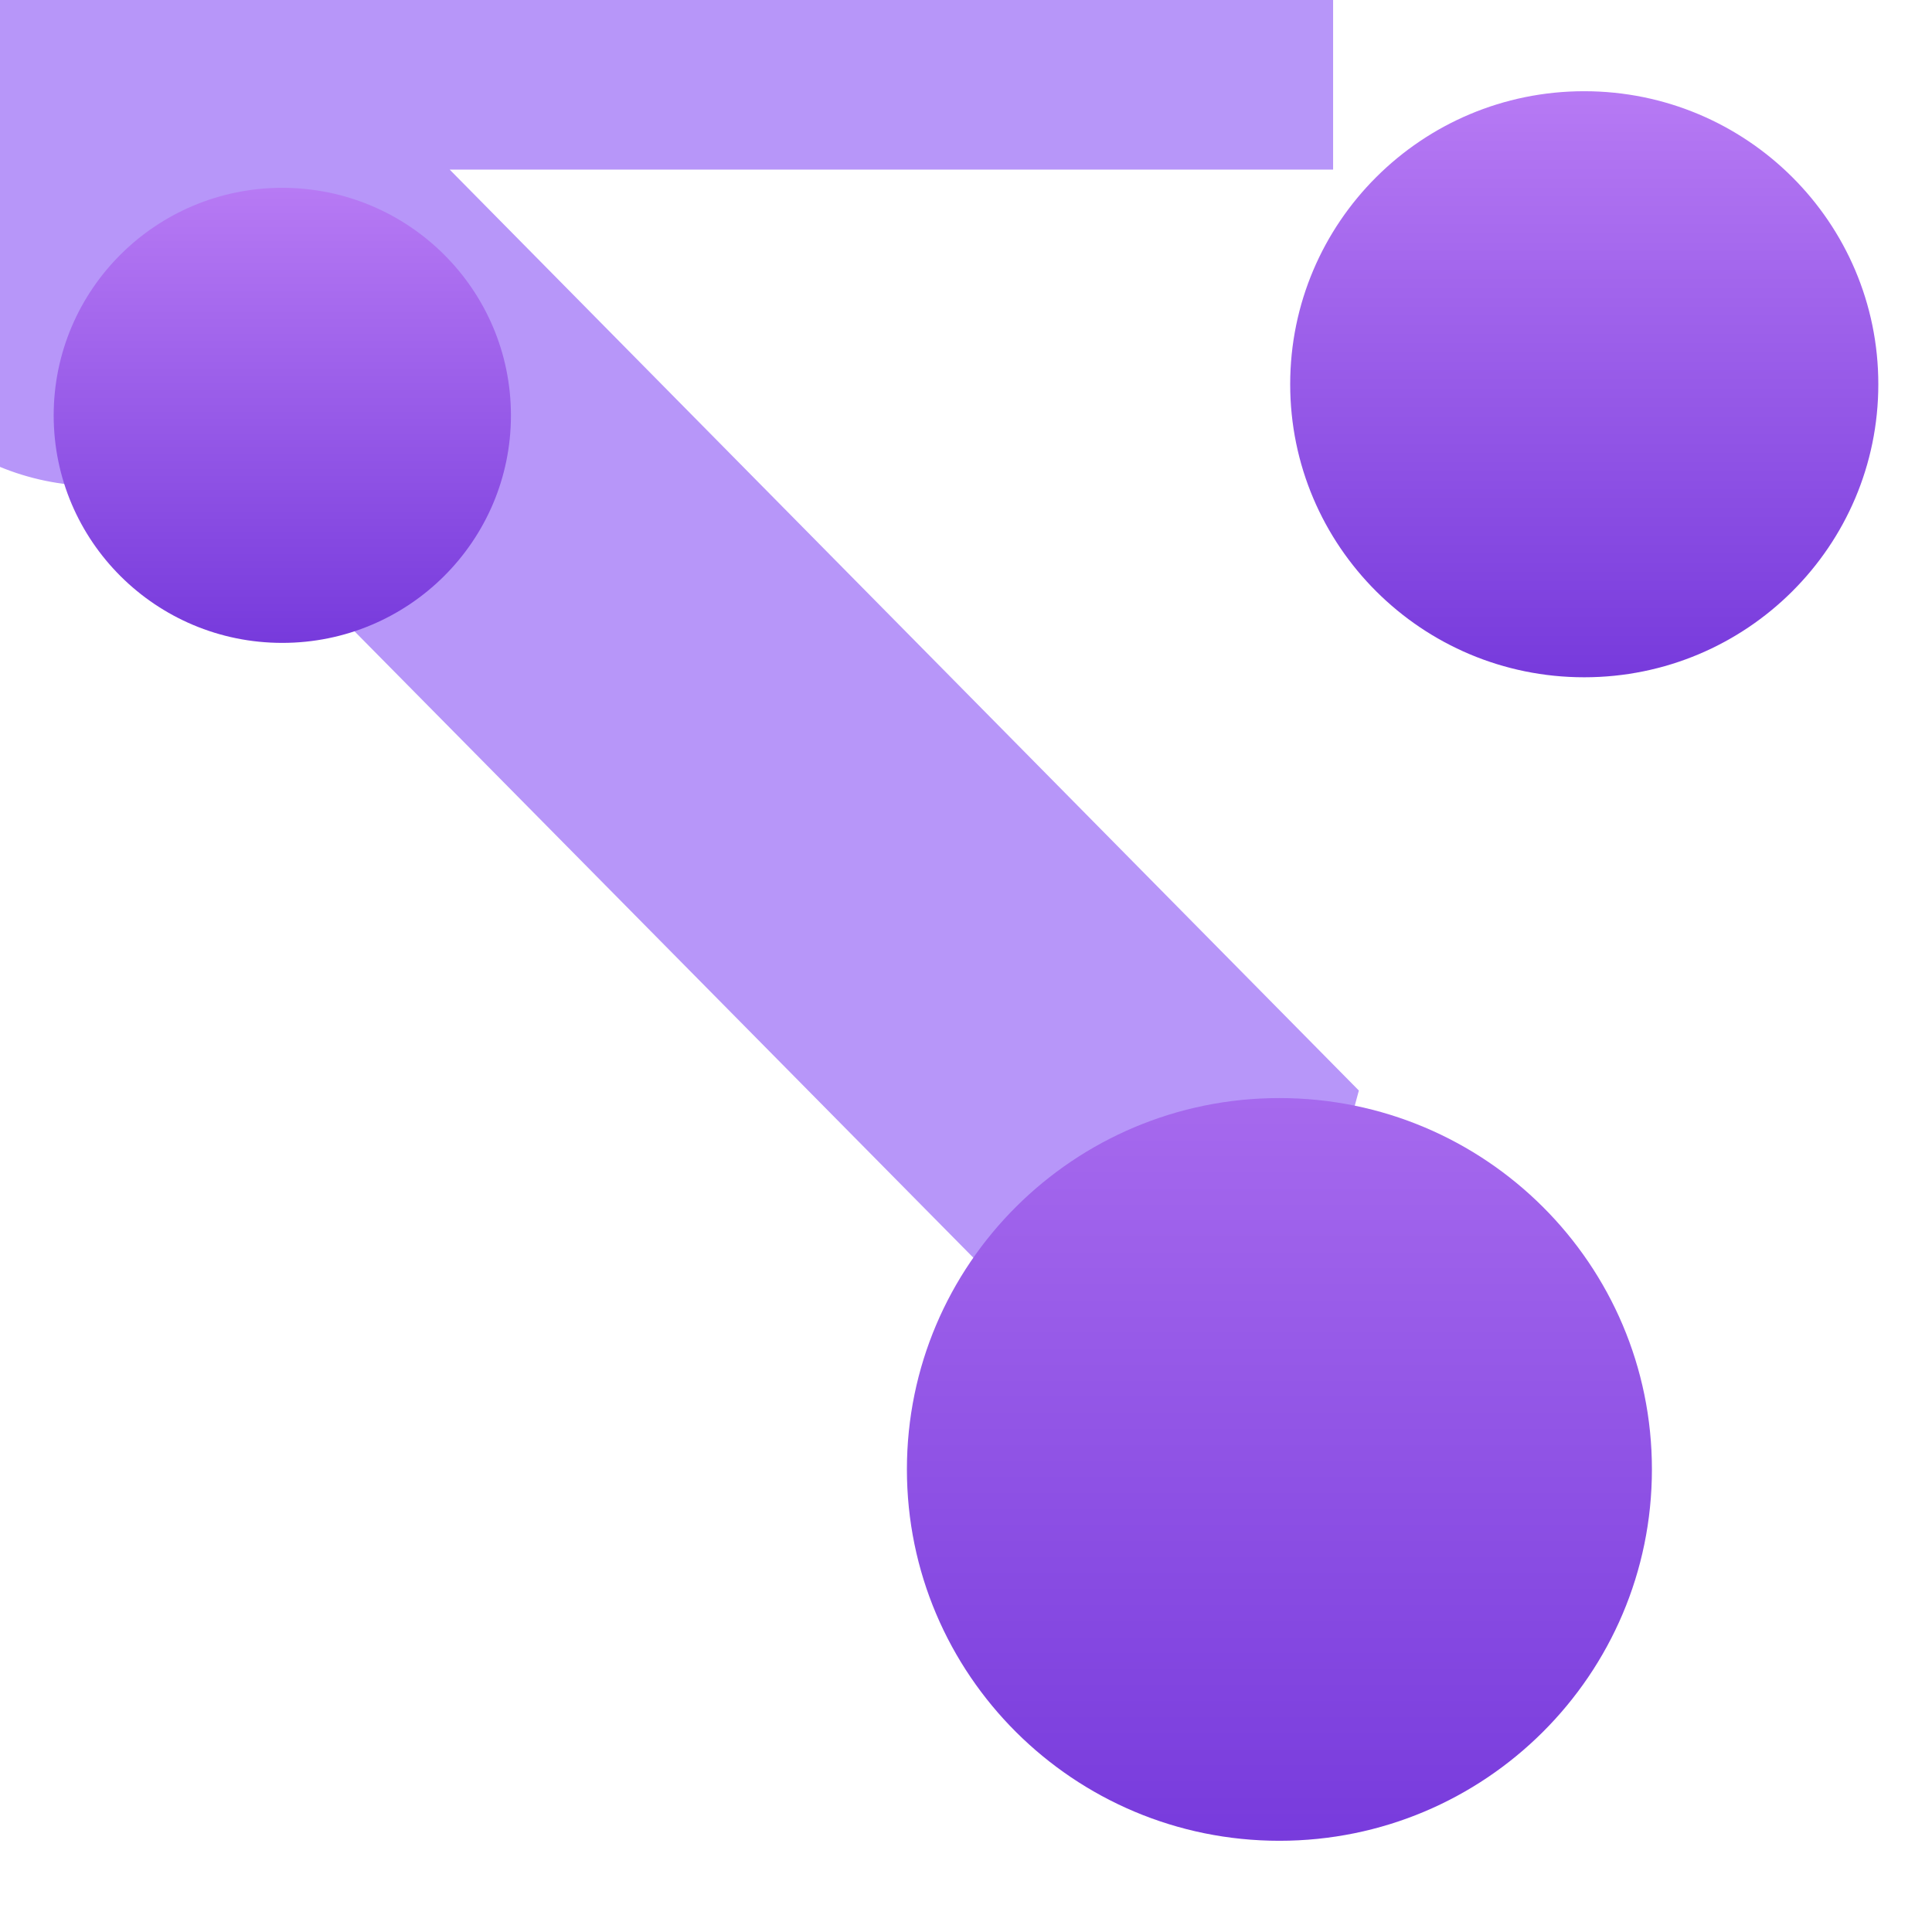 <?xml version="1.0" encoding="UTF-8"?>
<svg xmlns="http://www.w3.org/2000/svg" xmlns:xlink="http://www.w3.org/1999/xlink" width="70pt" height="70pt" viewBox="0 0 70 70" version="1.1">
<defs>
<linearGradient id="linear0" gradientUnits="userSpaceOnUse" x1="2.63" y1="5.99" x2="2.63" y2="1.75" gradientTransform="matrix(3.889,0,0,3.889,0,0)">
<stop offset="0" style="stop-color:rgb(46.667%,22.745%,86.275%);stop-opacity:1;"/>
<stop offset="1" style="stop-color:rgb(71.765%,47.843%,95.686%);stop-opacity:1;"/>
</linearGradient>
<linearGradient id="linear1" gradientUnits="userSpaceOnUse" x1="14.76" y1="6.31" x2="14.76" y2="0.85" gradientTransform="matrix(3.889,0,0,3.889,0,0)">
<stop offset="0" style="stop-color:rgb(46.667%,22.745%,86.275%);stop-opacity:1;"/>
<stop offset="1" style="stop-color:rgb(71.765%,47.843%,95.686%);stop-opacity:1;"/>
</linearGradient>
<linearGradient id="linear2" gradientUnits="userSpaceOnUse" x1="11.92" y1="17.27" x2="11.92" y2="7.71" gradientTransform="matrix(3.889,0,0,3.889,0,0)">
<stop offset="0" style="stop-color:rgb(46.667%,22.745%,86.275%);stop-opacity:1;"/>
<stop offset="1" style="stop-color:rgb(71.765%,47.843%,95.686%);stop-opacity:1;"/>
</linearGradient>
</defs>
<g id="surface1">
<path style=" stroke:none;fill-rule:nonzero;fill:rgb(71.765%,58.824%,97.647%);fill-opacity:1;" d="M 44.957 55.379 L 6.961 16.918 C 2.289 18.84 -3.055 16.609 -4.977 11.938 C -6.898 7.266 -4.672 1.922 0 0 L 48.301 0 L 48.301 6.145 L 16.293 6.145 L 49.234 39.512 Z M 44.957 55.379 "/>
<path style=" stroke:none;fill-rule:nonzero;fill:url(#linear0);" d="M 18.512 15.051 C 18.512 10.496 14.801 6.805 10.227 6.805 C 5.652 6.805 1.945 10.496 1.945 15.051 C 1.945 19.602 5.652 23.293 10.227 23.293 C 14.801 23.293 18.512 19.602 18.512 15.051 Z M 18.512 15.051 "/>
<path style=" stroke:none;fill-rule:nonzero;fill:url(#linear1);" d="M 68.055 13.922 C 68.055 8.059 63.285 3.305 57.398 3.305 C 51.516 3.305 46.746 8.059 46.746 13.922 C 46.746 19.785 51.516 24.539 57.398 24.539 C 63.285 24.539 68.055 19.785 68.055 13.922 Z M 68.055 13.922 "/>
<path style=" stroke:none;fill-rule:nonzero;fill:url(#linear2);" d="M 59.852 53.238 C 59.852 45.809 53.809 39.785 46.355 39.785 C 38.902 39.785 32.859 45.809 32.859 53.238 C 32.859 60.672 38.902 66.695 46.355 66.695 C 53.809 66.695 59.852 60.672 59.852 53.238 Z M 59.852 53.238 "/>
</g>
</svg>
